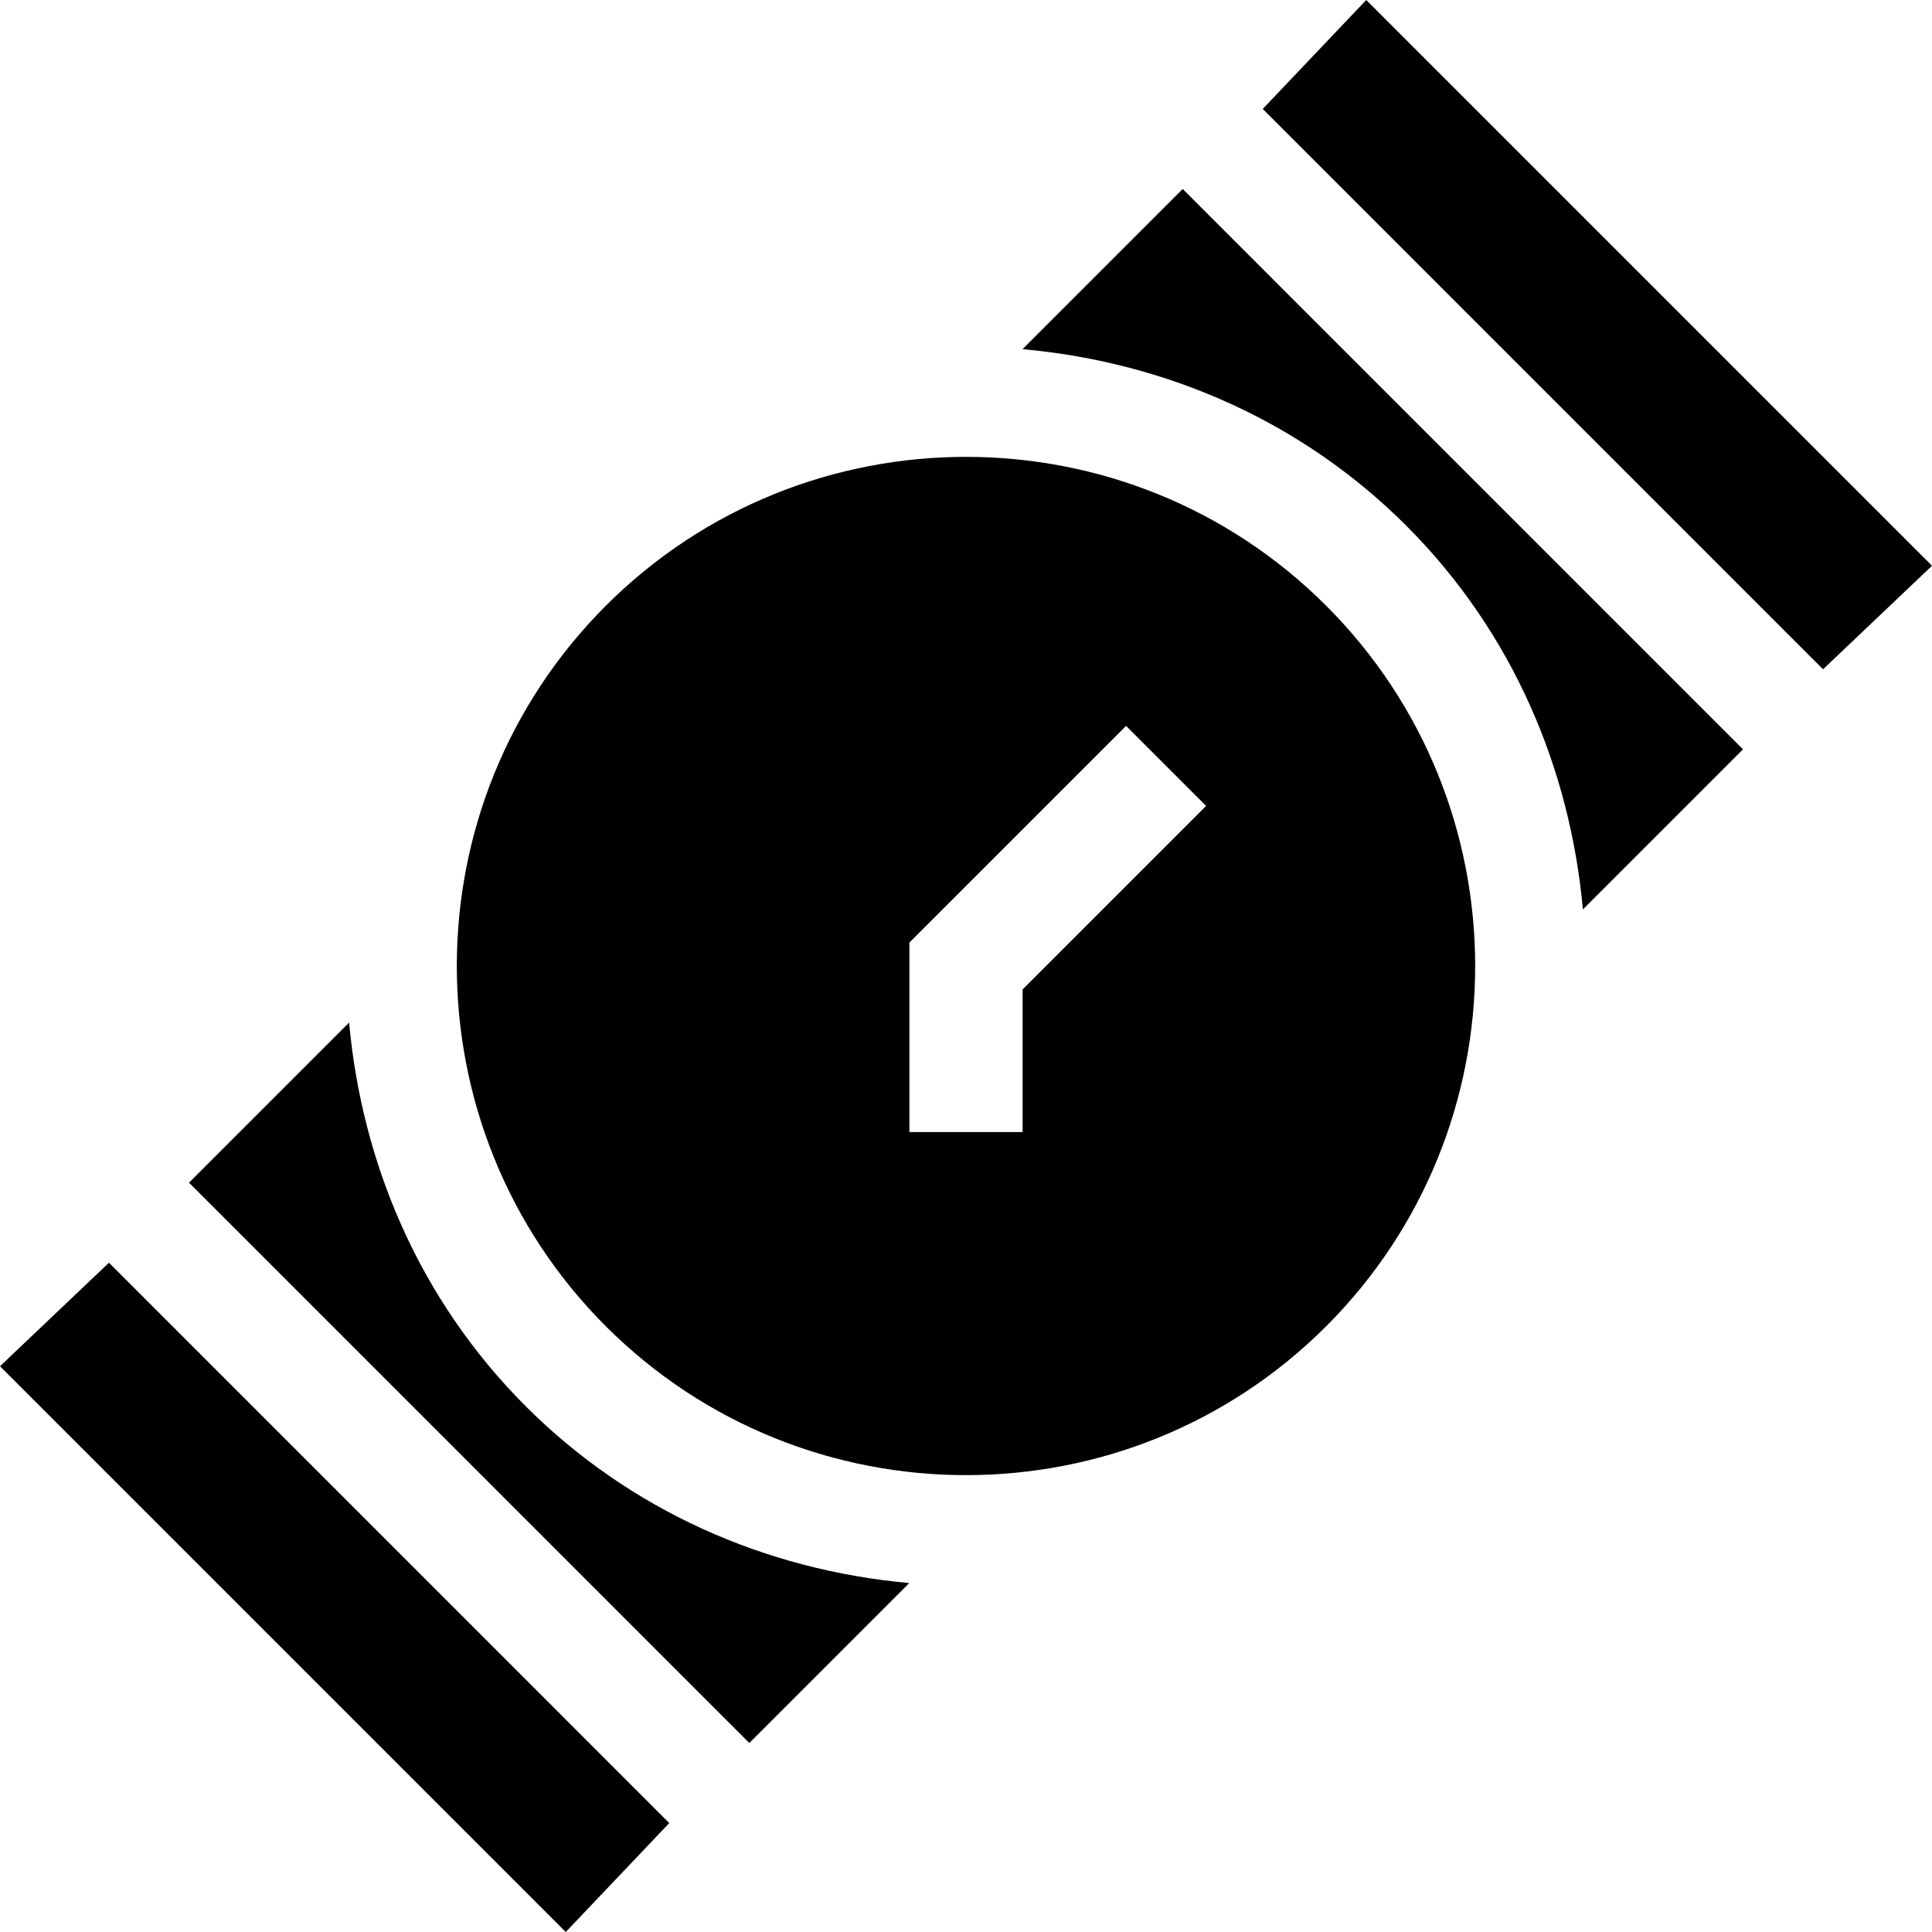 <?xml version="1.0" encoding="iso-8859-1"?>
<!-- Generator: Adobe Illustrator 19.0.0, SVG Export Plug-In . SVG Version: 6.00 Build 0)  -->
<svg xmlns="http://www.w3.org/2000/svg" xmlns:xlink="http://www.w3.org/1999/xlink" version="1.1" id="Layer_1" x="0px" y="0px" viewBox="0 0 512 512" style="enable-background:new 0 0 512 512;" xml:space="preserve" width="512" height="512">
<g>
	<polygon points="362.069,0 334.638,28.87 483.126,177.365 512,149.931  "/>
	<path d="M270.976,92.533c38.384,3.461,74.161,19.266,101.699,46.778c28.339,28.352,43.44,64.59,46.807,101.699l42.433-42.433   L313.427,50.081L270.976,92.533z"/>
	<path d="M160.536,160.536c-52.632,52.646-52.632,138.281,0,190.928c26.323,26.309,60.894,39.463,95.464,39.463   s69.141-13.154,95.464-39.463c52.632-52.646,52.632-138.281,0-190.928C298.817,107.919,213.183,107.919,160.536,160.536z    M271,262.211V300h-30v-50.211l57.422-57.422l21.211,21.211L271,262.211z"/>
	<path d="M92.518,270.991l-42.433,42.433l148.488,148.495l42.389-42.389c-38.328-3.481-74.077-19.308-101.636-46.855   C110.988,344.33,95.887,308.097,92.518,270.991z"/>
	<polygon points="0,362.069 149.931,512 177.362,483.13 28.874,334.635  "/>
</g>















</svg>
